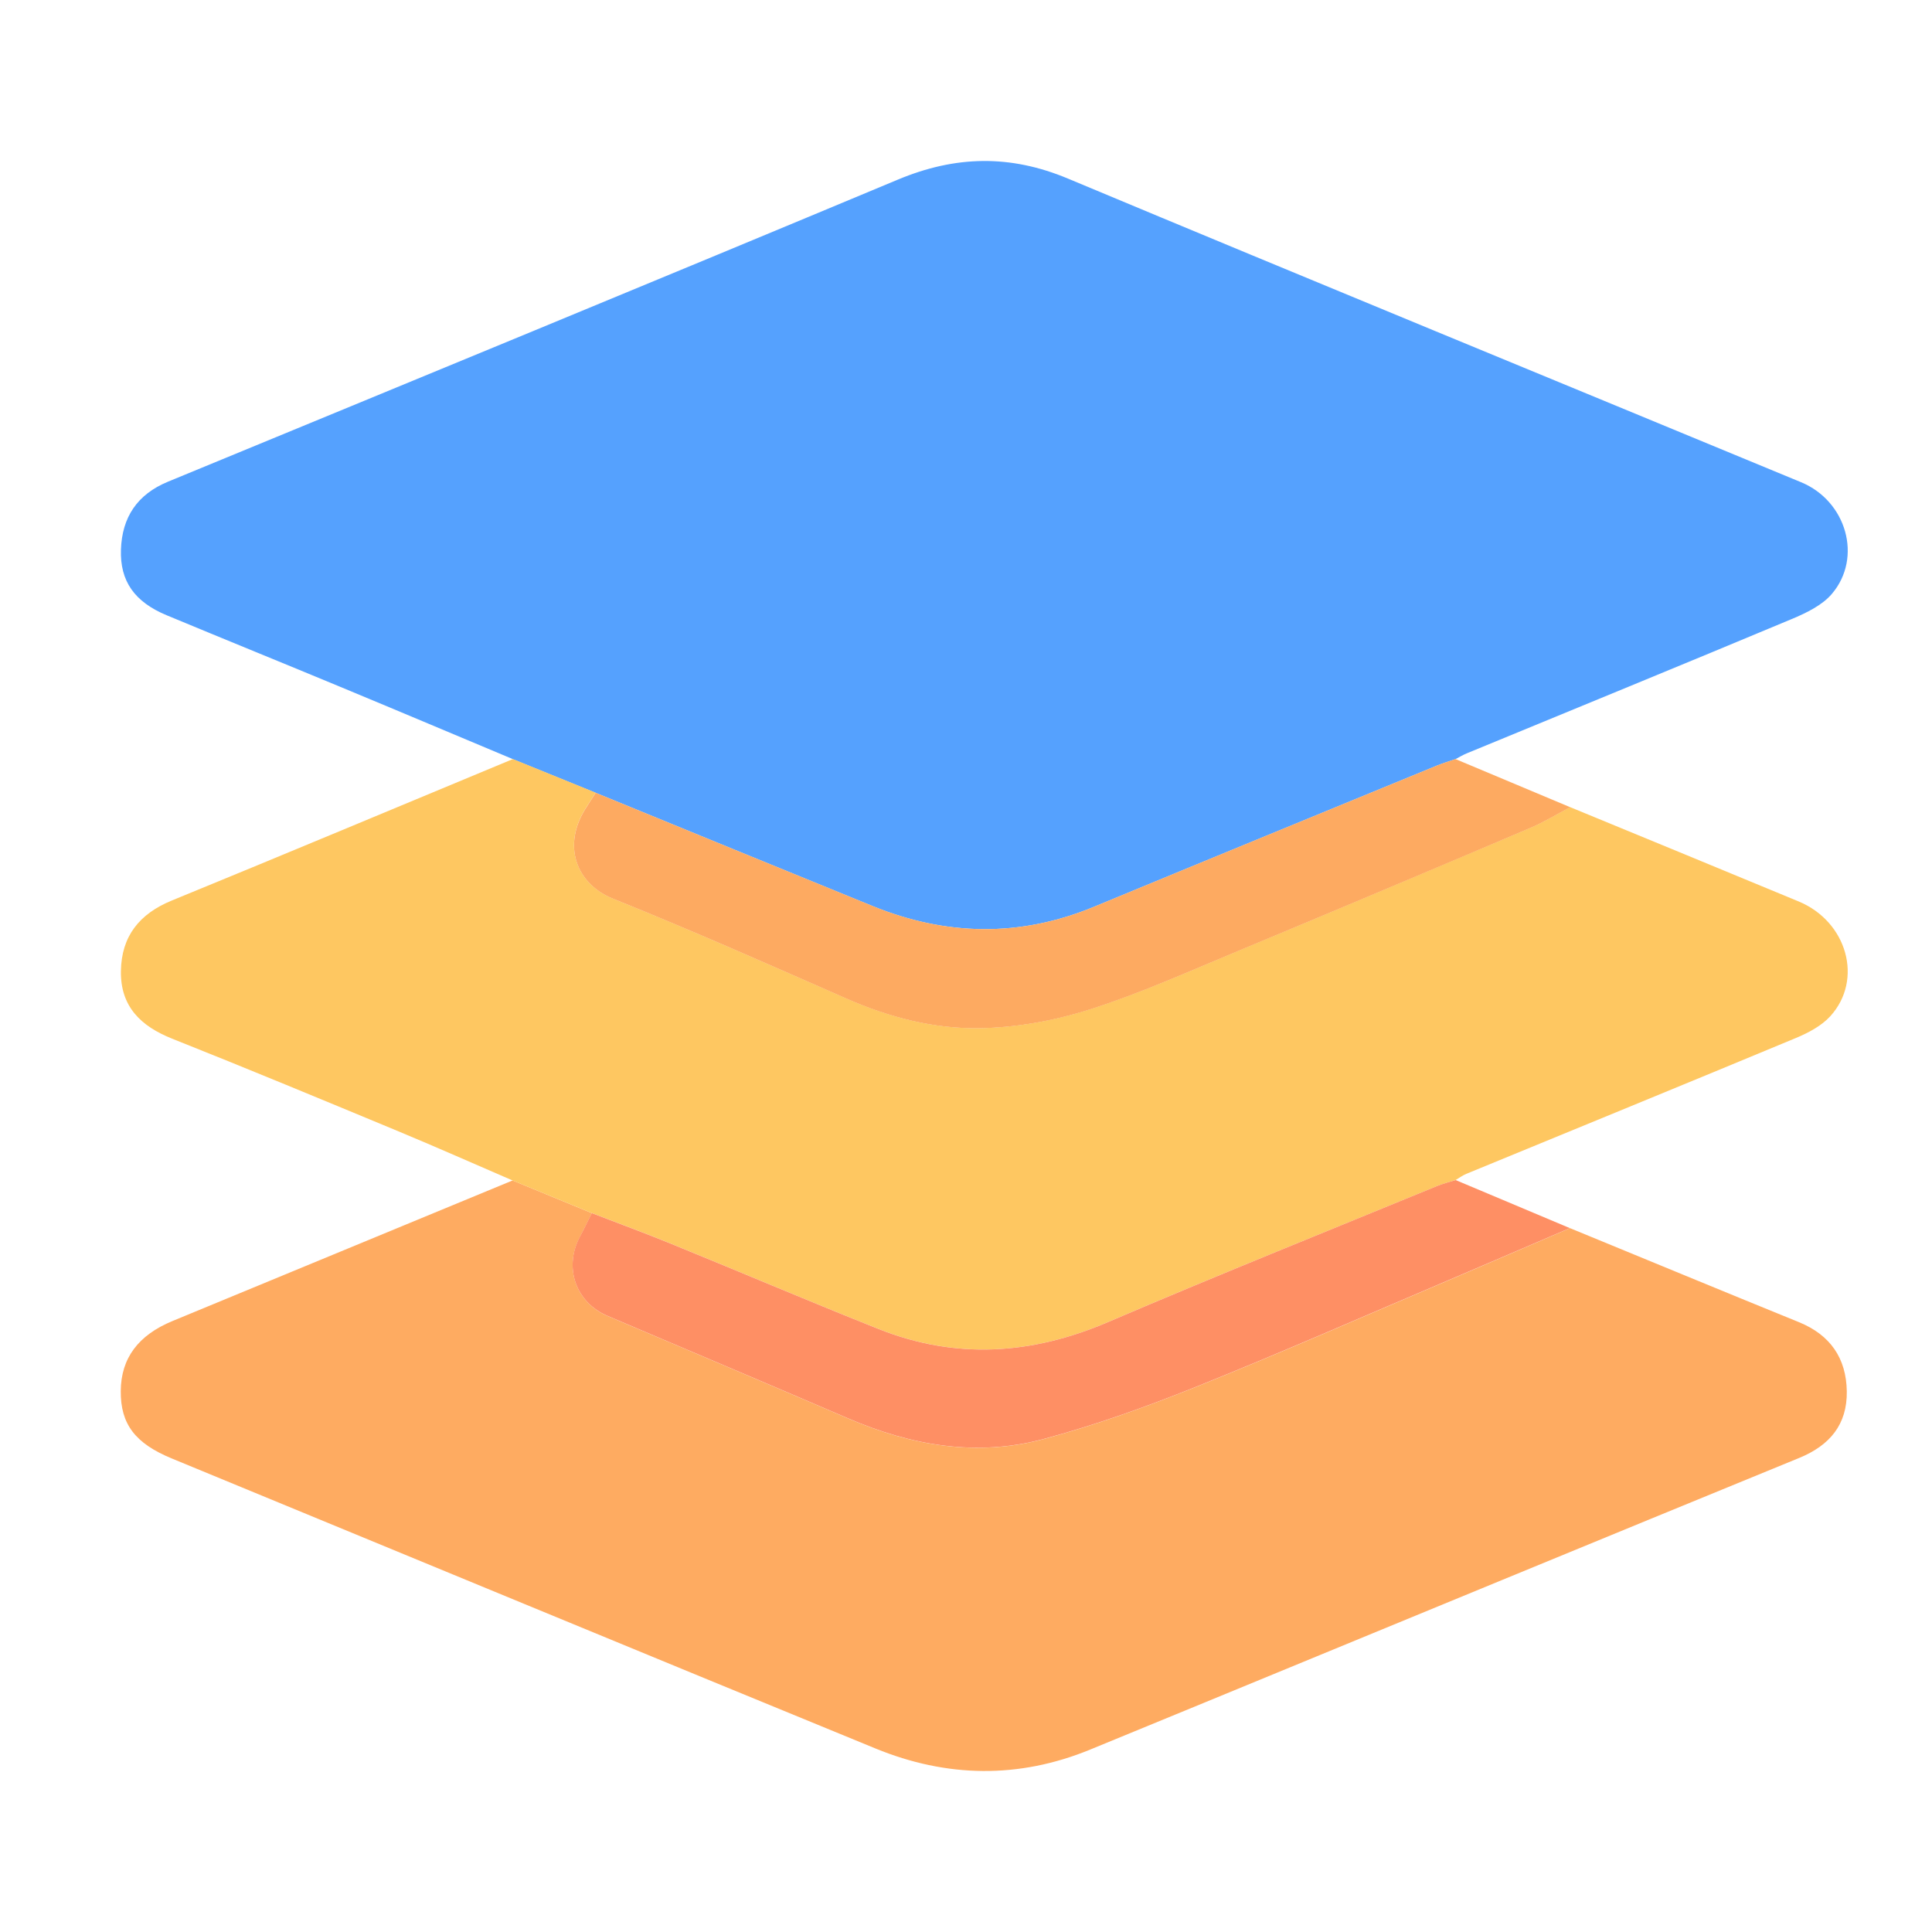 <svg width="48" height="48" viewBox="0 0 48 48" fill="none" xmlns="http://www.w3.org/2000/svg">
<path d="M12.743 18.861C11.332 18.27 9.923 17.674 8.511 17.088C7.056 16.483 5.595 15.891 4.141 15.286C3.342 14.954 2.978 14.438 3.005 13.653C3.033 12.851 3.408 12.284 4.172 11.968C10.22 9.474 16.27 6.985 22.306 4.463C23.734 3.866 25.093 3.834 26.533 4.437C32.596 6.972 38.676 9.467 44.748 11.981C45.874 12.447 46.279 13.85 45.515 14.752C45.272 15.039 44.876 15.229 44.515 15.38C41.826 16.505 39.129 17.608 36.436 18.719C36.342 18.758 36.253 18.812 36.162 18.86C36.008 18.913 35.852 18.96 35.702 19.02C32.861 20.188 30.018 21.354 27.18 22.529C25.339 23.291 23.506 23.254 21.676 22.51C19.382 21.576 17.09 20.635 14.796 19.696C14.111 19.418 13.427 19.14 12.742 18.862L12.743 18.861Z" fill="#55A1FE"/>
<path d="M39.004 30.512C40.9 31.291 42.795 32.076 44.695 32.849C45.473 33.166 45.871 33.745 45.883 34.567C45.895 35.392 45.461 35.91 44.701 36.222C39.777 38.239 34.858 40.269 29.938 42.295C28.99 42.686 28.041 43.075 27.092 43.465C25.309 44.199 23.518 44.165 21.752 43.441C15.921 41.05 10.098 38.638 4.27 36.236C3.36 35.861 2.994 35.385 3 34.56C3.006 33.744 3.435 33.171 4.287 32.82C7.103 31.657 9.919 30.492 12.735 29.328C13.391 29.599 14.048 29.869 14.705 30.139C14.607 30.336 14.511 30.535 14.408 30.729C14.002 31.493 14.304 32.358 15.095 32.695C17.088 33.543 19.084 34.385 21.074 35.242C22.643 35.917 24.27 36.2 25.932 35.753C27.214 35.407 28.475 34.954 29.708 34.46C31.801 33.62 33.866 32.711 35.941 31.829C36.963 31.394 37.983 30.952 39.004 30.513V30.512Z" fill="#FEAB61"/>
<path d="M14.705 30.139C14.048 29.869 13.392 29.599 12.734 29.328C11.798 28.924 10.865 28.51 9.924 28.118C8.046 27.338 6.167 26.557 4.278 25.806C3.495 25.494 2.991 25.005 3.004 24.127C3.017 23.261 3.462 22.704 4.267 22.374C7.096 21.215 9.917 20.033 12.742 18.859C13.427 19.137 14.111 19.416 14.796 19.693C14.727 19.804 14.661 19.916 14.588 20.024C13.928 21.006 14.333 21.964 15.225 22.324C17.178 23.109 19.104 23.962 21.032 24.808C22.092 25.274 23.206 25.563 24.343 25.544C25.261 25.528 26.204 25.354 27.081 25.075C28.334 24.676 29.543 24.132 30.761 23.624C33.182 22.617 35.599 21.595 38.015 20.57C38.358 20.425 38.679 20.227 39.01 20.053C40.903 20.834 42.798 21.611 44.689 22.397C45.892 22.898 46.299 24.34 45.473 25.248C45.253 25.489 44.928 25.66 44.621 25.788C41.894 26.923 39.16 28.04 36.428 29.165C36.336 29.203 36.253 29.266 36.165 29.317C36.01 29.367 35.851 29.407 35.701 29.468C32.973 30.59 30.234 31.686 27.524 32.848C25.63 33.66 23.743 33.781 21.827 33.017C20.106 32.333 18.401 31.605 16.686 30.905C16.031 30.637 15.365 30.393 14.704 30.138L14.705 30.139Z" fill="#FEC761"/>
<path d="M39.011 20.055C38.679 20.229 38.359 20.427 38.016 20.572C35.601 21.598 33.184 22.619 30.761 23.627C29.544 24.133 28.334 24.679 27.081 25.078C26.204 25.357 25.261 25.53 24.344 25.546C23.206 25.565 22.092 25.277 21.032 24.811C19.105 23.964 17.178 23.111 15.226 22.326C14.332 21.966 13.929 21.008 14.588 20.027C14.661 19.918 14.728 19.806 14.797 19.696C17.09 20.634 19.381 21.575 21.677 22.509C23.506 23.254 25.34 23.291 27.18 22.529C30.018 21.353 32.86 20.188 35.702 19.02C35.852 18.958 36.009 18.913 36.162 18.859C37.112 19.258 38.061 19.656 39.012 20.055H39.011Z" fill="#FDAA61"/>
<path d="M14.703 30.139C15.364 30.394 16.029 30.638 16.685 30.906C18.401 31.606 20.105 32.333 21.827 33.018C23.743 33.782 25.63 33.66 27.523 32.849C30.235 31.687 32.972 30.59 35.7 29.468C35.85 29.406 36.01 29.367 36.165 29.318C37.11 29.716 38.056 30.114 39.002 30.512C37.981 30.95 36.962 31.392 35.939 31.827C33.864 32.709 31.8 33.618 29.707 34.458C28.473 34.954 27.212 35.405 25.93 35.751C24.269 36.199 22.643 35.915 21.073 35.24C19.083 34.383 17.087 33.541 15.094 32.693C14.303 32.357 14.001 31.492 14.406 30.727C14.51 30.533 14.605 30.334 14.704 30.137L14.703 30.139Z" fill="#FE8F64"/>
</svg>

